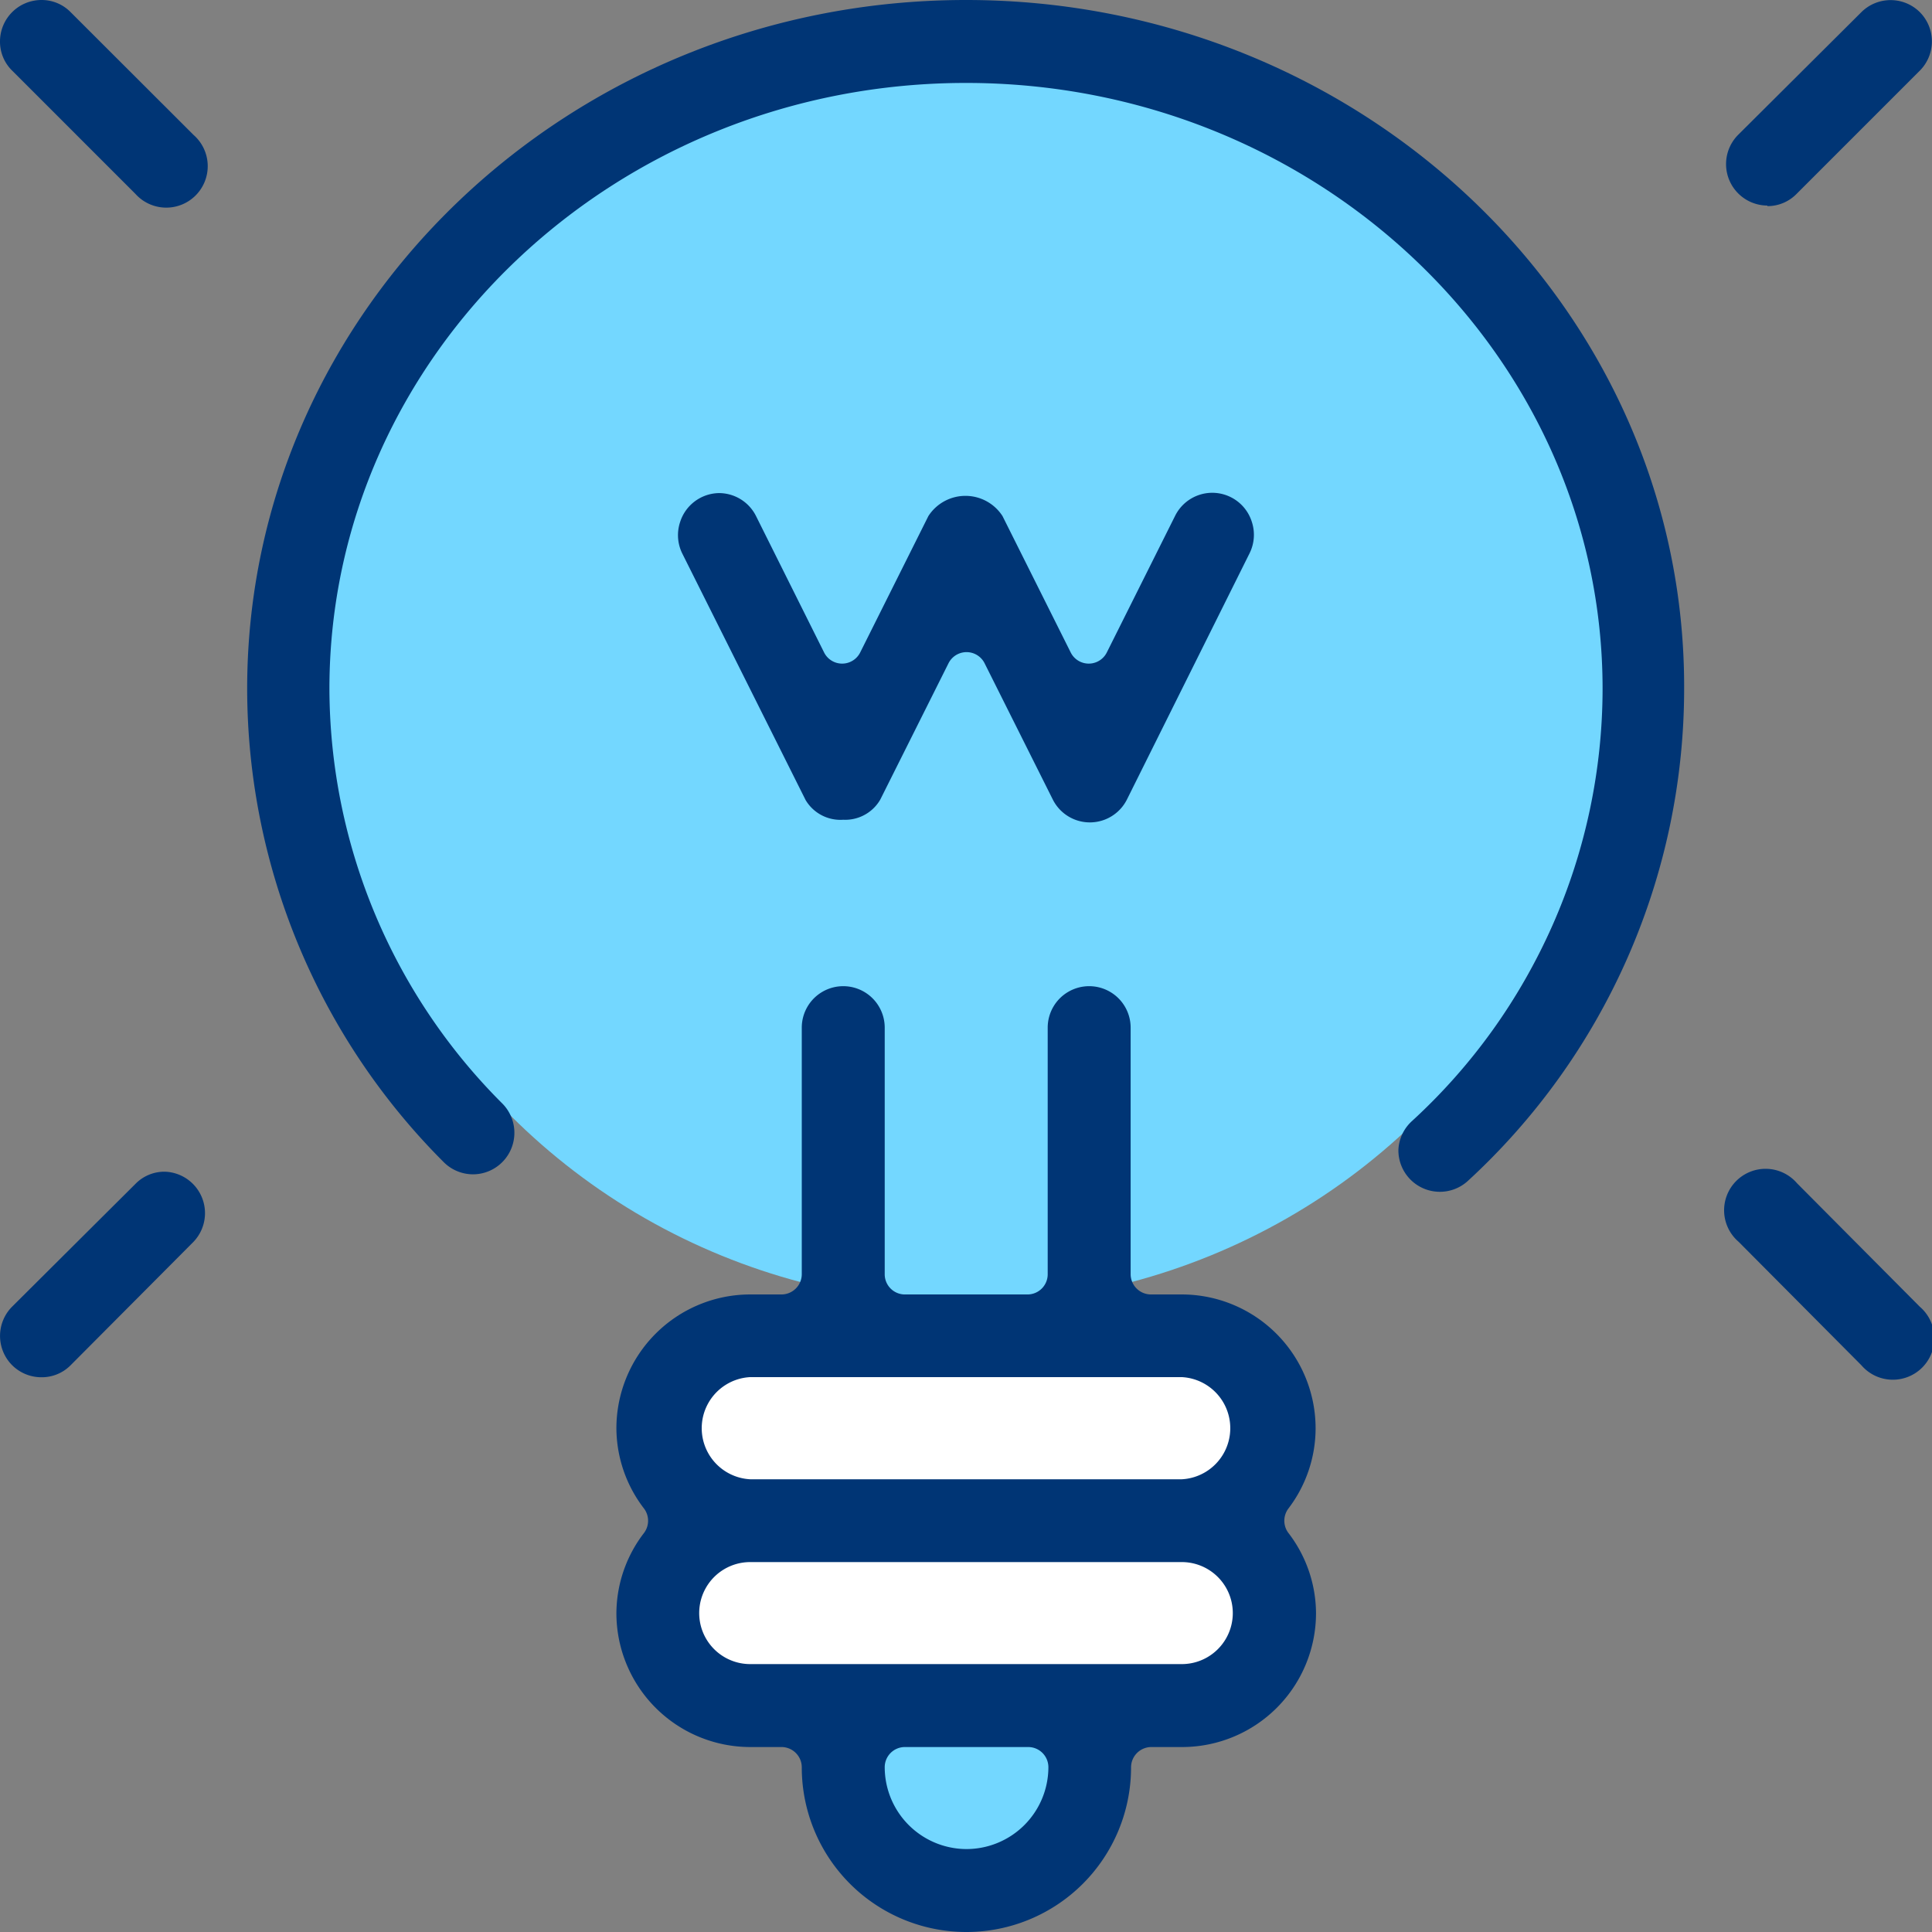 <svg id="Layer_1" data-name="Layer 1" xmlns="http://www.w3.org/2000/svg" viewBox="0 0 139.76 139.76"><rect x="0" y="0" width="139.76" height="139.76" fill="#808080" stroke="none"/><defs><style>.cls-1{fill:#73d7ff;}.cls-2{fill:#fff;}.cls-3{fill:#003575;}</style></defs><ellipse class="cls-1" cx="69.88" cy="48.21" rx="46.45" ry="46.09"/><rect class="cls-2" x="49.05" y="97.64" width="41.66" height="25.01"/><rect class="cls-1" x="62.23" y="124.67" width="14.49" height="9.83"/><path class="cls-3" d="M69.88.24c-28.7,0-52,22.35-52,49.82A48.49,48.49,0,0,0,32.09,84.3a3,3,0,0,0,2.12.89,3,3,0,0,0,3-3,3,3,0,0,0-.87-2.12,42.55,42.55,0,0,1-12.51-30c0-24.17,20.66-43.83,46.05-43.83s46.05,19.66,46.05,43.83a42.46,42.46,0,0,1-13.77,31.25,3,3,0,0,0-1,2.08,3,3,0,0,0,5,2.29,48.38,48.38,0,0,0,15.67-35.62C121.92,22.59,98.58.24,69.88.24Z" transform="translate(0 -0.24)"/><path class="cls-3" d="M61,59.54a2.93,2.93,0,0,0,2.68-1.46l4.93-9.85a1.46,1.46,0,0,1,2.62,0l4.93,9.85a3,3,0,0,0,5.36,0L90.4,40.25A3,3,0,0,0,90.56,38,3,3,0,0,0,85,37.57l-4.93,9.86a1.46,1.46,0,0,1-2.62,0l-4.93-9.86a3.19,3.19,0,0,0-5.36,0l-4.93,9.86a1.46,1.46,0,0,1-2.62,0l-4.92-9.86A3,3,0,0,0,52,35.91,3,3,0,0,0,49.2,38a3,3,0,0,0,.16,2.29l8.92,17.83A2.93,2.93,0,0,0,61,59.54Z" transform="translate(0 -0.24)"/><path class="cls-3" d="M95.17,103.56a9.69,9.69,0,0,0-9.68-9.68H83.26a1.47,1.47,0,0,1-1.47-1.46V74.58a3,3,0,1,0-6,0V92.42a1.46,1.46,0,0,1-1.46,1.46H65.42A1.46,1.46,0,0,1,64,92.42V74.58a3,3,0,1,0-6,0V92.42a1.47,1.47,0,0,1-1.47,1.46H54.27a9.69,9.69,0,0,0-9.68,9.68,9.59,9.59,0,0,0,2,5.81,1.47,1.47,0,0,1,0,1.76,9.59,9.59,0,0,0-2,5.81,9.69,9.69,0,0,0,9.68,9.68H56.5A1.47,1.47,0,0,1,58,128.09a11.91,11.91,0,0,0,23.82,0,1.47,1.47,0,0,1,1.47-1.47h2.23a9.69,9.69,0,0,0,9.68-9.68,9.59,9.59,0,0,0-2-5.81,1.47,1.47,0,0,1,0-1.76A9.59,9.59,0,0,0,95.17,103.56ZM69.88,134A5.93,5.93,0,0,1,64,128.09a1.46,1.46,0,0,1,1.46-1.47h8.92a1.46,1.46,0,0,1,1.46,1.47A5.93,5.93,0,0,1,69.88,134Zm15.61-13.38H54.27a3.69,3.69,0,0,1,0-7.38H85.49a3.69,3.69,0,1,1,0,7.38Zm0-13.37H54.27a3.7,3.7,0,0,1,0-7.39H85.49a3.7,3.7,0,0,1,0,7.39Z" transform="translate(0 -0.24)"/><path class="cls-3" d="M127.85,15.15a2.93,2.93,0,0,0,2.11-.88l8.92-8.92a3,3,0,0,0,0-4.23,3,3,0,0,0-4.23,0L125.73,10a3,3,0,0,0,2.12,5.11Z" transform="translate(0 -0.24)"/><path class="cls-3" d="M5.11,1.12A2.93,2.93,0,0,0,3,.24a3,3,0,0,0-3,3A2.93,2.93,0,0,0,.88,5.35L9.8,14.27A3,3,0,1,0,14,10Z" transform="translate(0 -0.24)"/><path class="cls-3" d="M11.91,85a2.93,2.93,0,0,0-2.11.88L.88,94.76A3,3,0,0,0,.88,99,3,3,0,0,0,3,99.87,2.93,2.93,0,0,0,5.11,99L14,90.07A3,3,0,0,0,11.91,85Z" transform="translate(0 -0.24)"/><path class="cls-3" d="M130,85.84a3,3,0,1,0-4.23,4.23L134.65,99a3,3,0,1,0,4.23-4.23Z" transform="translate(0 -0.24)"/></svg>